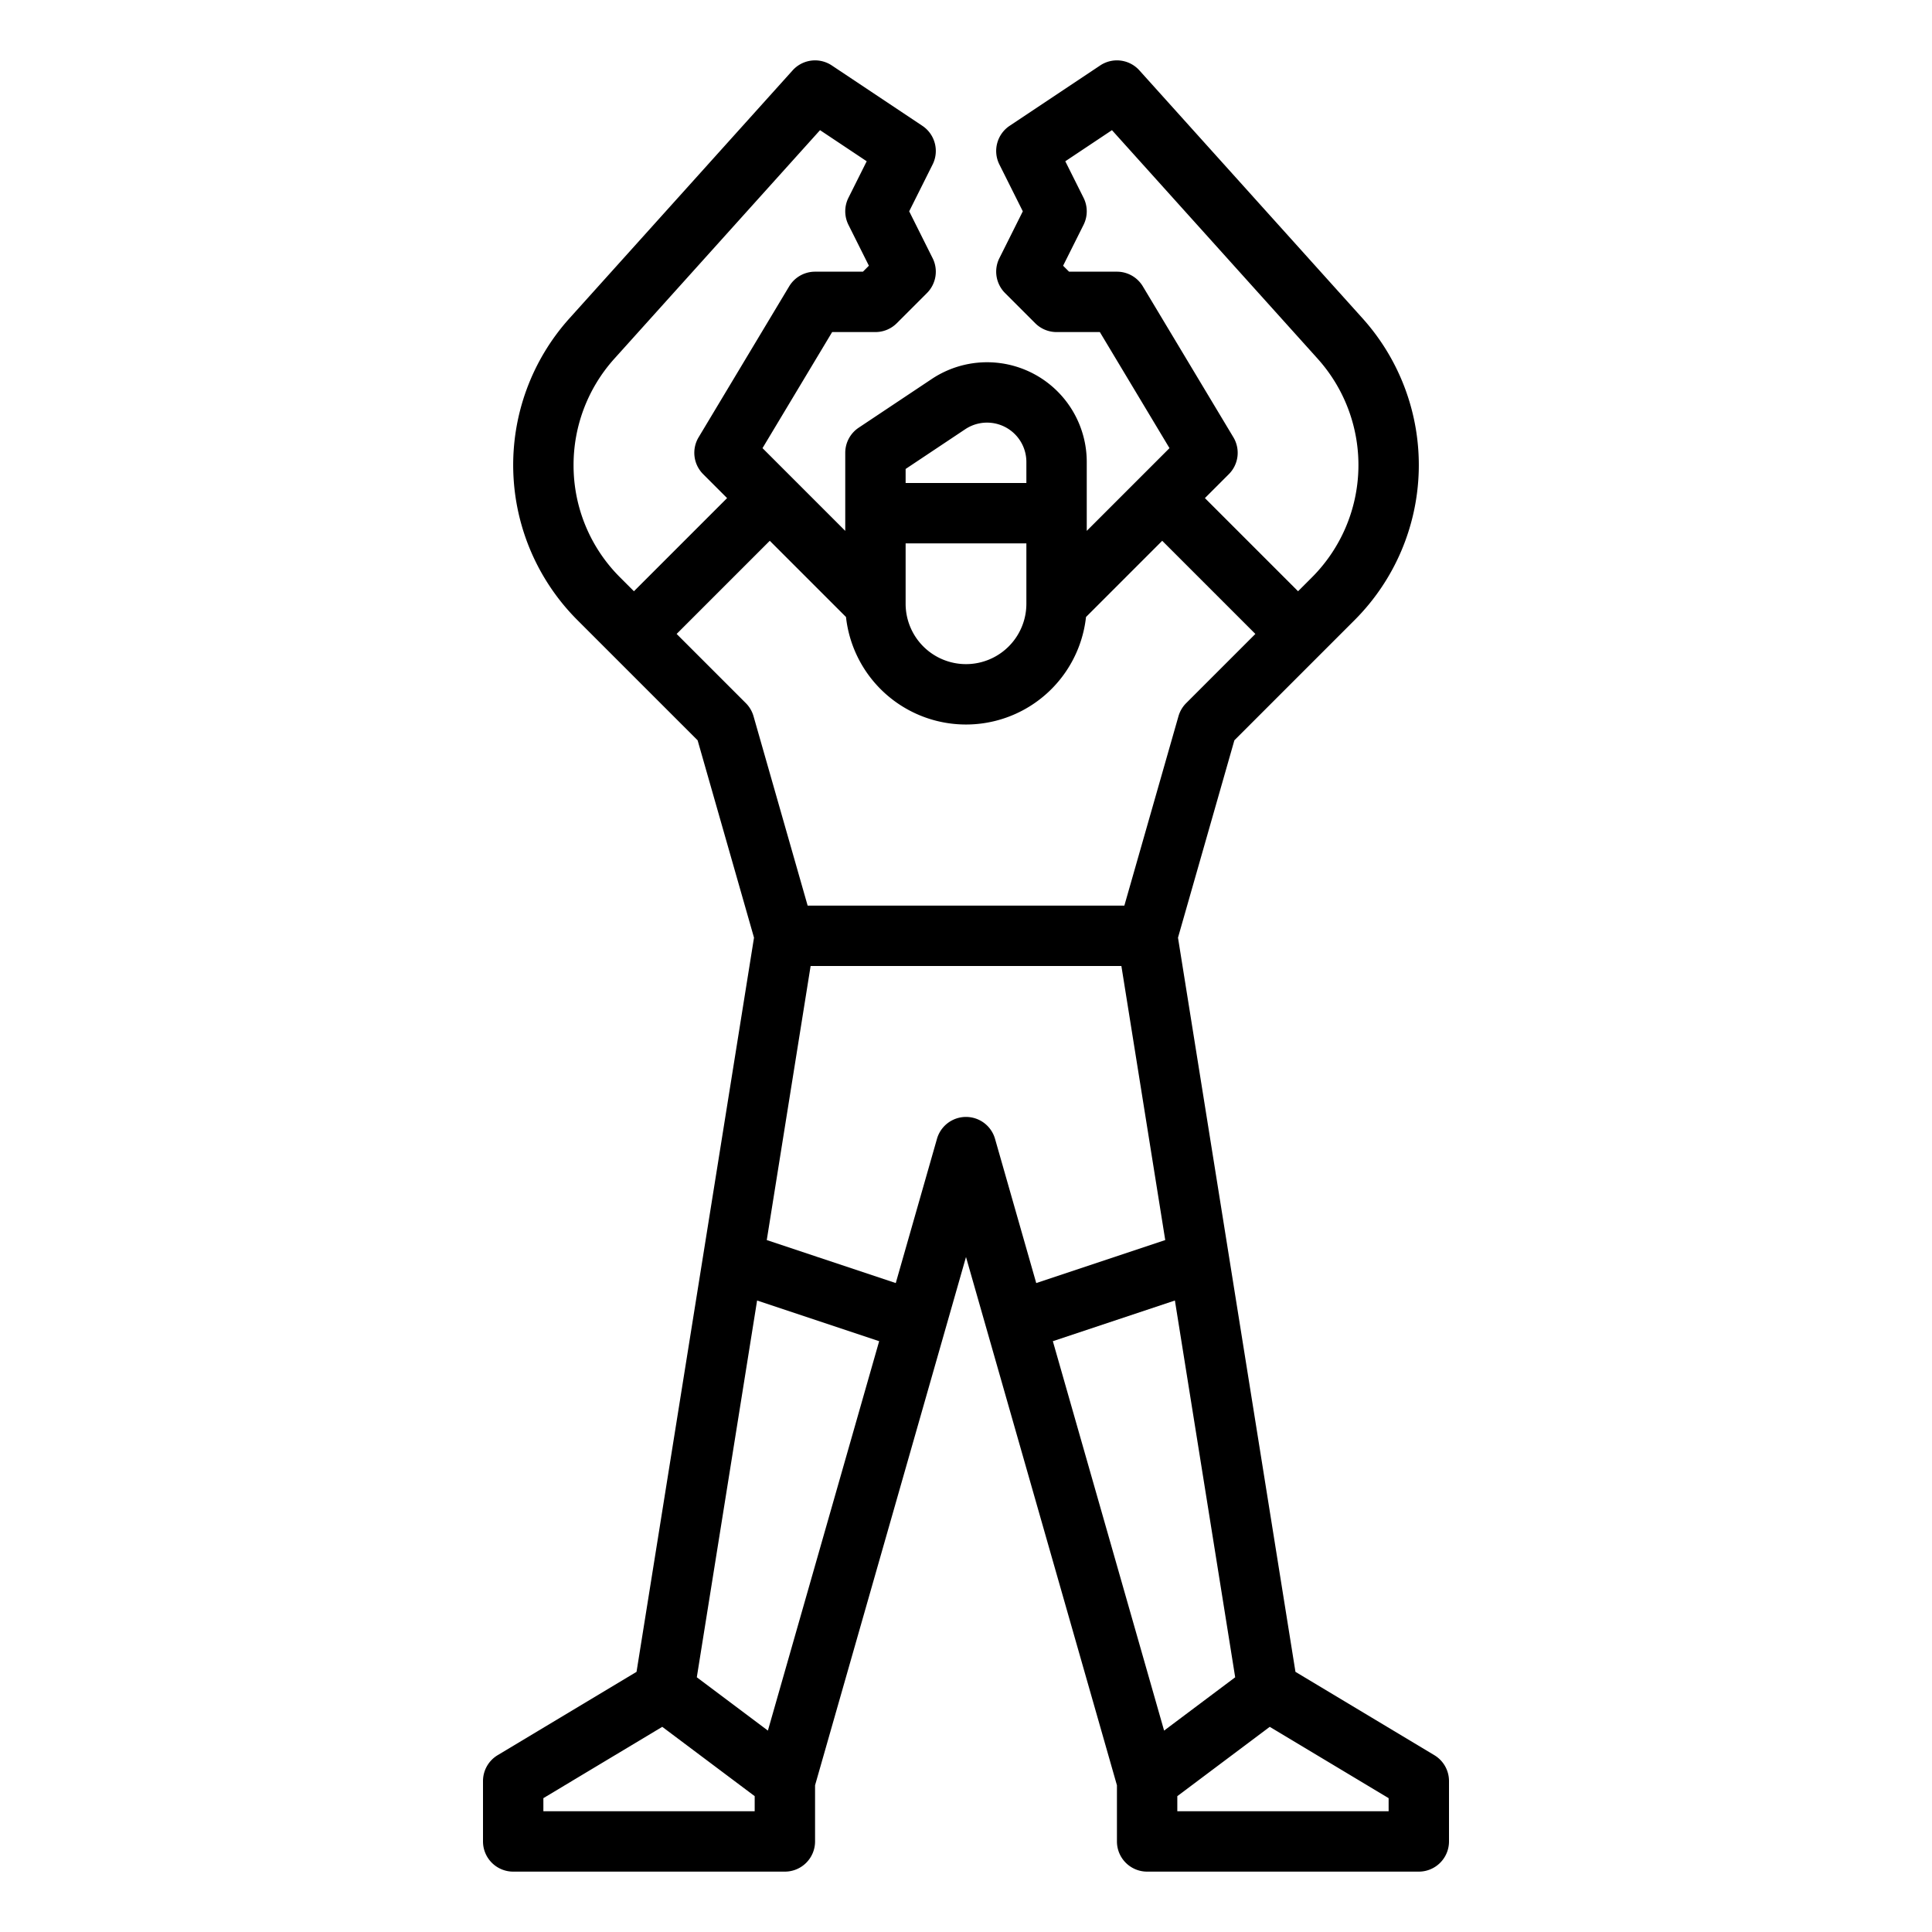 <?xml version="1.0"?>
<svg xmlns="http://www.w3.org/2000/svg" id="outline" viewBox="0 0 512 512" width="512" height="512"><path d="M380.116,465.14l-36.806-22.083L312.18,248.49l14.943-52.299,31.852-31.852a58.129,58.129,0,0,0,2.104-79.989L301.946,18.648a7.996,7.996,0,0,0-10.384-1.305l-24,16a7.999,7.999,0,0,0-2.718,10.234L271.056,56l-6.211,12.422a8.002,8.002,0,0,0,1.498,9.235l8,8A8.002,8.002,0,0,0,280,88h11.471l18.456,30.76L288,140.686V122.422a26.422,26.422,0,0,0-41.078-21.984L227.562,113.344A7.999,7.999,0,0,0,224,120v20.686l-21.927-21.926L220.529,88H232a8.002,8.002,0,0,0,5.657-2.343l8-8a8.002,8.002,0,0,0,1.498-9.235L240.944,56l6.211-12.422a7.999,7.999,0,0,0-2.718-10.234l-24-16a7.996,7.996,0,0,0-10.384,1.305L150.922,84.351a58.129,58.129,0,0,0,2.104,79.989L184.877,196.191l14.943,52.299L168.689,443.057l-36.806,22.083A8.002,8.002,0,0,0,128,472v16a8,8,0,0,0,8,8h72a8,8,0,0,0,8-8V473.12l40-140,40,140V488a8,8,0,0,0,8,8h72a8,8,0,0,0,8-8V472A8.002,8.002,0,0,0,380.116,465.14ZM302.86,75.884A8.002,8.002,0,0,0,296,72H283.313l-1.579-1.58,5.421-10.842a8.003,8.003,0,0,0,0-7.156l-4.842-9.683,12.368-8.245,54.504,60.56a42.128,42.128,0,0,1-1.525,57.972L344,156.686,319.314,132l6.343-6.343a8.001,8.001,0,0,0,1.203-9.773ZM255.798,113.749A10.423,10.423,0,0,1,272,122.422V128H240v-3.719ZM272,144v16a16,16,0,0,1-32,0V144ZM152,123.236a42.065,42.065,0,0,1,10.814-28.183l54.504-60.56,12.368,8.245-4.842,9.683a8.003,8.003,0,0,0,0,7.156l5.421,10.842L228.687,72H216a8.002,8.002,0,0,0-6.86,3.884l-24,40a8.001,8.001,0,0,0,1.203,9.773L192.686,132,168,156.686l-3.66-3.66A41.849,41.849,0,0,1,152,123.236Zm47.692,66.565a8.015,8.015,0,0,0-2.035-3.459L179.314,168,204,143.314,224.197,163.511a31.996,31.996,0,0,0,63.607,0L308,143.314,332.686,168l-18.343,18.343a8.015,8.015,0,0,0-2.035,3.459L297.965,240H214.035ZM144,480v-3.471l31.503-18.901L200,476v4Zm59.501-21.375-18.839-14.129L200.638,344.646l32.348,10.783Zm44.807-156.824-10.922,38.227L203.2,328.633,214.822,256h82.357l11.621,72.633-34.186,11.396-10.922-38.227a8,8,0,0,0-15.385,0Zm30.707,53.627L311.362,344.646l15.976,99.851L308.499,458.625ZM368,480H312v-4l24.497-18.372L368,476.529Z"/></svg>
